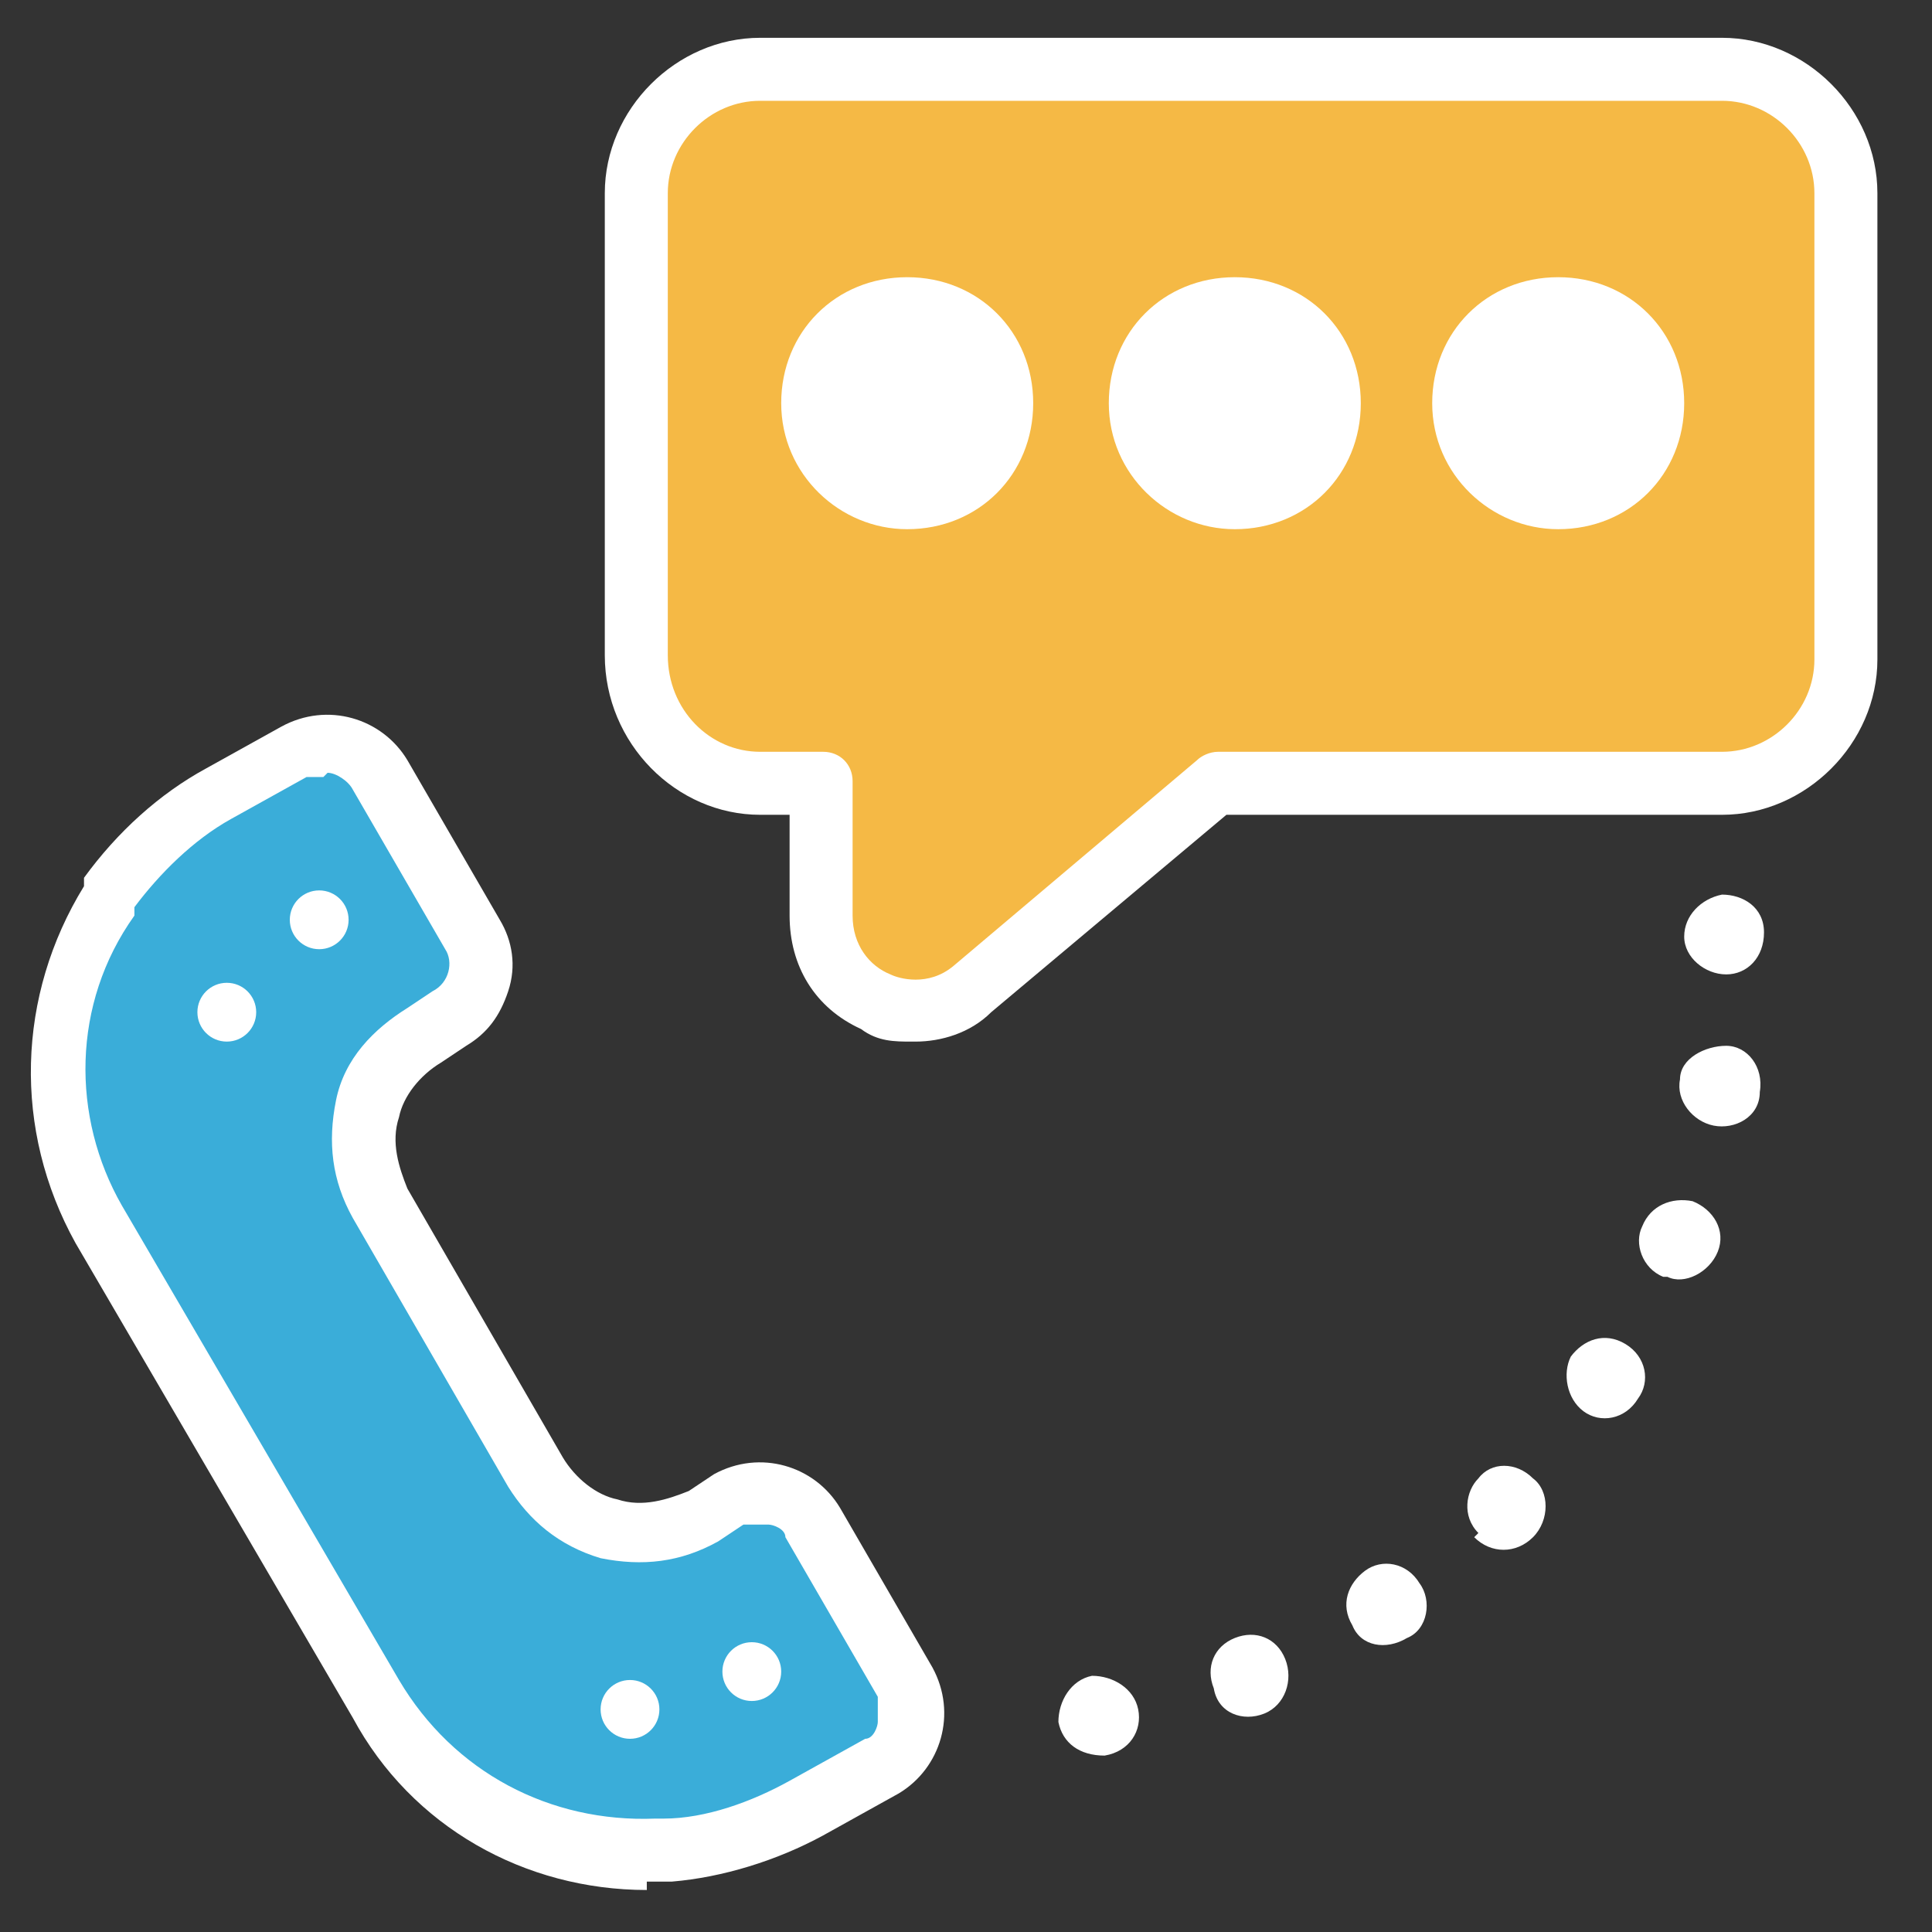<?xml version="1.0" encoding="UTF-8"?>
<svg id="Layer_1" data-name="Layer 1" xmlns="http://www.w3.org/2000/svg" version="1.1" viewBox="0 0 46 46">
  <rect x="0" y="0" width="46" height="46" fill="#333333" stroke="none"/>
  <defs>
    <style>
      .cls-1 {
        fill: #f5b945;
      }

      .cls-1, .cls-2, .cls-3 {
        stroke-width: 0px;
      }

      .cls-2 {
        fill: #3aadd9;
      }

      .cls-3 {
        fill: #fff;
      }
    </style>
  </defs>
  <path class="cls-2" d="M17.7,44.2h-2c-2.8.2-5.4-1.2-6.8-3.6l-6.6-11.3c-1.4-2.4-1.3-5.4.2-7.7l1.1-1.7,3.3-1.9c.7-.4,1.6-.2,2,.5l2.2,3.8c.4.7.2,1.6-.5,2l-.6.4c-1.4.8-1.9,2.6-1.1,4l3.7,6.4c.8,1.4,2.6,1.9,4,1.1l.6-.4c.7-.4,1.6-.2,2,.5l2.2,3.8c.4.7.2,1.6-.5,2l-3.3,1.9Z"/>
  <path class="cls-3" d="M15.4,45c-2.9,0-5.6-1.5-7-4.1L1.8,29.6c-1.5-2.7-1.4-5.9.2-8.5v-.2c.8-1.1,1.8-2,2.9-2.6l1.8-1c1.1-.6,2.4-.2,3,.8l2.2,3.8c.3.5.4,1.1.2,1.7-.2.6-.5,1-1,1.3l-.6.4c-.5.3-.9.8-1,1.3-.2.6,0,1.2.2,1.7l3.7,6.4c.3.5.8.9,1.3,1,.6.2,1.2,0,1.7-.2l.6-.4c1.1-.6,2.4-.2,3,.8l2.2,3.8c.6,1.1.2,2.4-.8,3l-1.8,1c-1.1.6-2.4,1-3.6,1.1h-.2c-.1,0-.3,0-.4,0ZM7.7,18.5c-.1,0-.3,0-.4,0l-1.8,1c-.9.5-1.7,1.3-2.3,2.1v.2c-1.5,2.1-1.5,4.8-.3,6.9l6.6,11.3c1.3,2.2,3.6,3.4,6.1,3.3h.2c1,0,2.1-.4,3-.9l1.8-1c.2,0,.3-.3.3-.4s0-.4,0-.6l-2.2-3.8c0-.2-.3-.3-.4-.3-.2,0-.4,0-.6,0l-.6.4c-.9.5-1.8.6-2.8.4-1-.3-1.7-.9-2.2-1.7l-3.7-6.4c-.5-.9-.6-1.8-.4-2.8s.9-1.7,1.7-2.2l.6-.4c.4-.2.5-.7.3-1l-2.2-3.8c-.1-.2-.4-.4-.6-.4Z"/>
  <g>
    <circle class="cls-3" cx="17.9" cy="39.8" r=".7"/>
    <circle class="cls-3" cx="15" cy="40.7" r=".7"/>
    <circle class="cls-3" cx="7.6" cy="21.9" r=".7"/>
    <circle class="cls-3" cx="5.4" cy="24.1" r=".7"/>
  </g>
  <path class="cls-1" d="M41,1.6h-22.9c-1.6,0-3,1.3-3,3v11c0,1.6,1.3,3.1,3,3.1h1.5v3.2c0,1.9,2.1,3,3.6,1.7l5.8-4.9h12c1.6,0,3-1.3,3-3V4.6c0-1.6-1.3-3-3-3Z"/>
  <path class="cls-3" d="M21.7,24.8c-.4,0-.8,0-1.2-.3-1.1-.5-1.7-1.5-1.7-2.7v-2.4h-.7c-2,0-3.7-1.7-3.7-3.8V4.6c0-2,1.7-3.7,3.7-3.7h22.9c2,0,3.7,1.7,3.7,3.7v11.1c0,2-1.7,3.7-3.7,3.7h-11.8l-5.6,4.7c-.5.5-1.2.7-1.8.7ZM18.1,2.4c-1.2,0-2.2,1-2.2,2.2v11c0,1.3,1,2.3,2.2,2.3h1.5c.4,0,.7.3.7.7v3.2c0,.7.4,1.2.9,1.4.2.1.9.3,1.5-.2l5.8-4.9c.1-.1.3-.2.5-.2h12c1.2,0,2.2-1,2.2-2.2V4.6c0-1.2-1-2.2-2.2-2.2h-22.9Z"/>
  <g>
    <circle class="cls-3" cx="21.6" cy="9.6" r="2.2"/>
    <circle class="cls-3" cx="29.4" cy="9.6" r="2.2"/>
    <circle class="cls-3" cx="37.1" cy="9.6" r="2.2"/>
  </g>
  <path class="cls-3" d="M21.6,12.6c-1.6,0-3-1.3-3-3s1.3-3,3-3,3,1.3,3,3-1.3,3-3,3ZM21.6,8.1c-.8,0-1.5.7-1.5,1.5s.7,1.5,1.5,1.5,1.5-.7,1.5-1.5-.7-1.5-1.5-1.5Z"/>
  <path class="cls-3" d="M29.4,12.6c-1.6,0-3-1.3-3-3s1.3-3,3-3,3,1.3,3,3-1.3,3-3,3ZM29.4,8.2c-.8,0-1.5.7-1.5,1.5s.7,1.5,1.5,1.5,1.5-.7,1.5-1.5-.7-1.5-1.5-1.5Z"/>
  <path class="cls-3" d="M37.1,12.6c-1.6,0-3-1.3-3-3s1.3-3,3-3,3,1.3,3,3-1.3,3-3,3ZM37.1,8.1c-.8,0-1.5.7-1.5,1.5s.7,1.5,1.5,1.5,1.5-.7,1.5-1.5-.7-1.5-1.5-1.5Z"/>
  <path class="cls-3" d="M41.1,23.2c-.5,0-1-.4-1-.9,0-.5.4-.9.9-1,.5,0,1,.3,1,.9,0,.6-.4,1-.9,1Z"/>
  <path class="cls-3" d="M40.8,26.8c-.5-.1-.9-.6-.8-1.1,0-.5.6-.8,1.1-.8.5,0,.9.5.8,1.1,0,.6-.6.9-1.1.8Z"/>
  <path class="cls-3" d="M39.6,30.4c-.5-.2-.7-.8-.5-1.2.2-.5.7-.7,1.2-.6.5.2.8.7.6,1.2-.2.5-.8.8-1.2.6Z"/>
  <path class="cls-3" d="M37.7,33.6c-.4-.3-.5-.9-.3-1.3.3-.4.8-.6,1.3-.3.5.3.6.9.3,1.3-.3.5-.9.6-1.3.3Z"/>
  <path class="cls-3" d="M35.2,36.5c-.4-.4-.3-1,0-1.3.3-.4.9-.4,1.3,0,.4.3.4,1,0,1.4-.4.4-1,.4-1.4,0Z"/>
  <path class="cls-3" d="M32.2,38.7c-.3-.5-.1-1,.3-1.3.4-.3,1-.2,1.3.3.3.4.2,1.1-.3,1.3-.5.3-1.1.2-1.3-.3Z"/>
  <path class="cls-3" d="M28.9,40.2c-.2-.5,0-1,.5-1.2.5-.2,1,0,1.2.5.2.5,0,1.1-.5,1.3-.5.2-1.1,0-1.2-.6Z"/>
  <path class="cls-3" d="M25.2,41c0-.5.3-1,.8-1.1.5,0,1,.3,1.1.8.1.5-.2,1-.8,1.1-.6,0-1-.3-1.1-.8Z"/>
</svg>